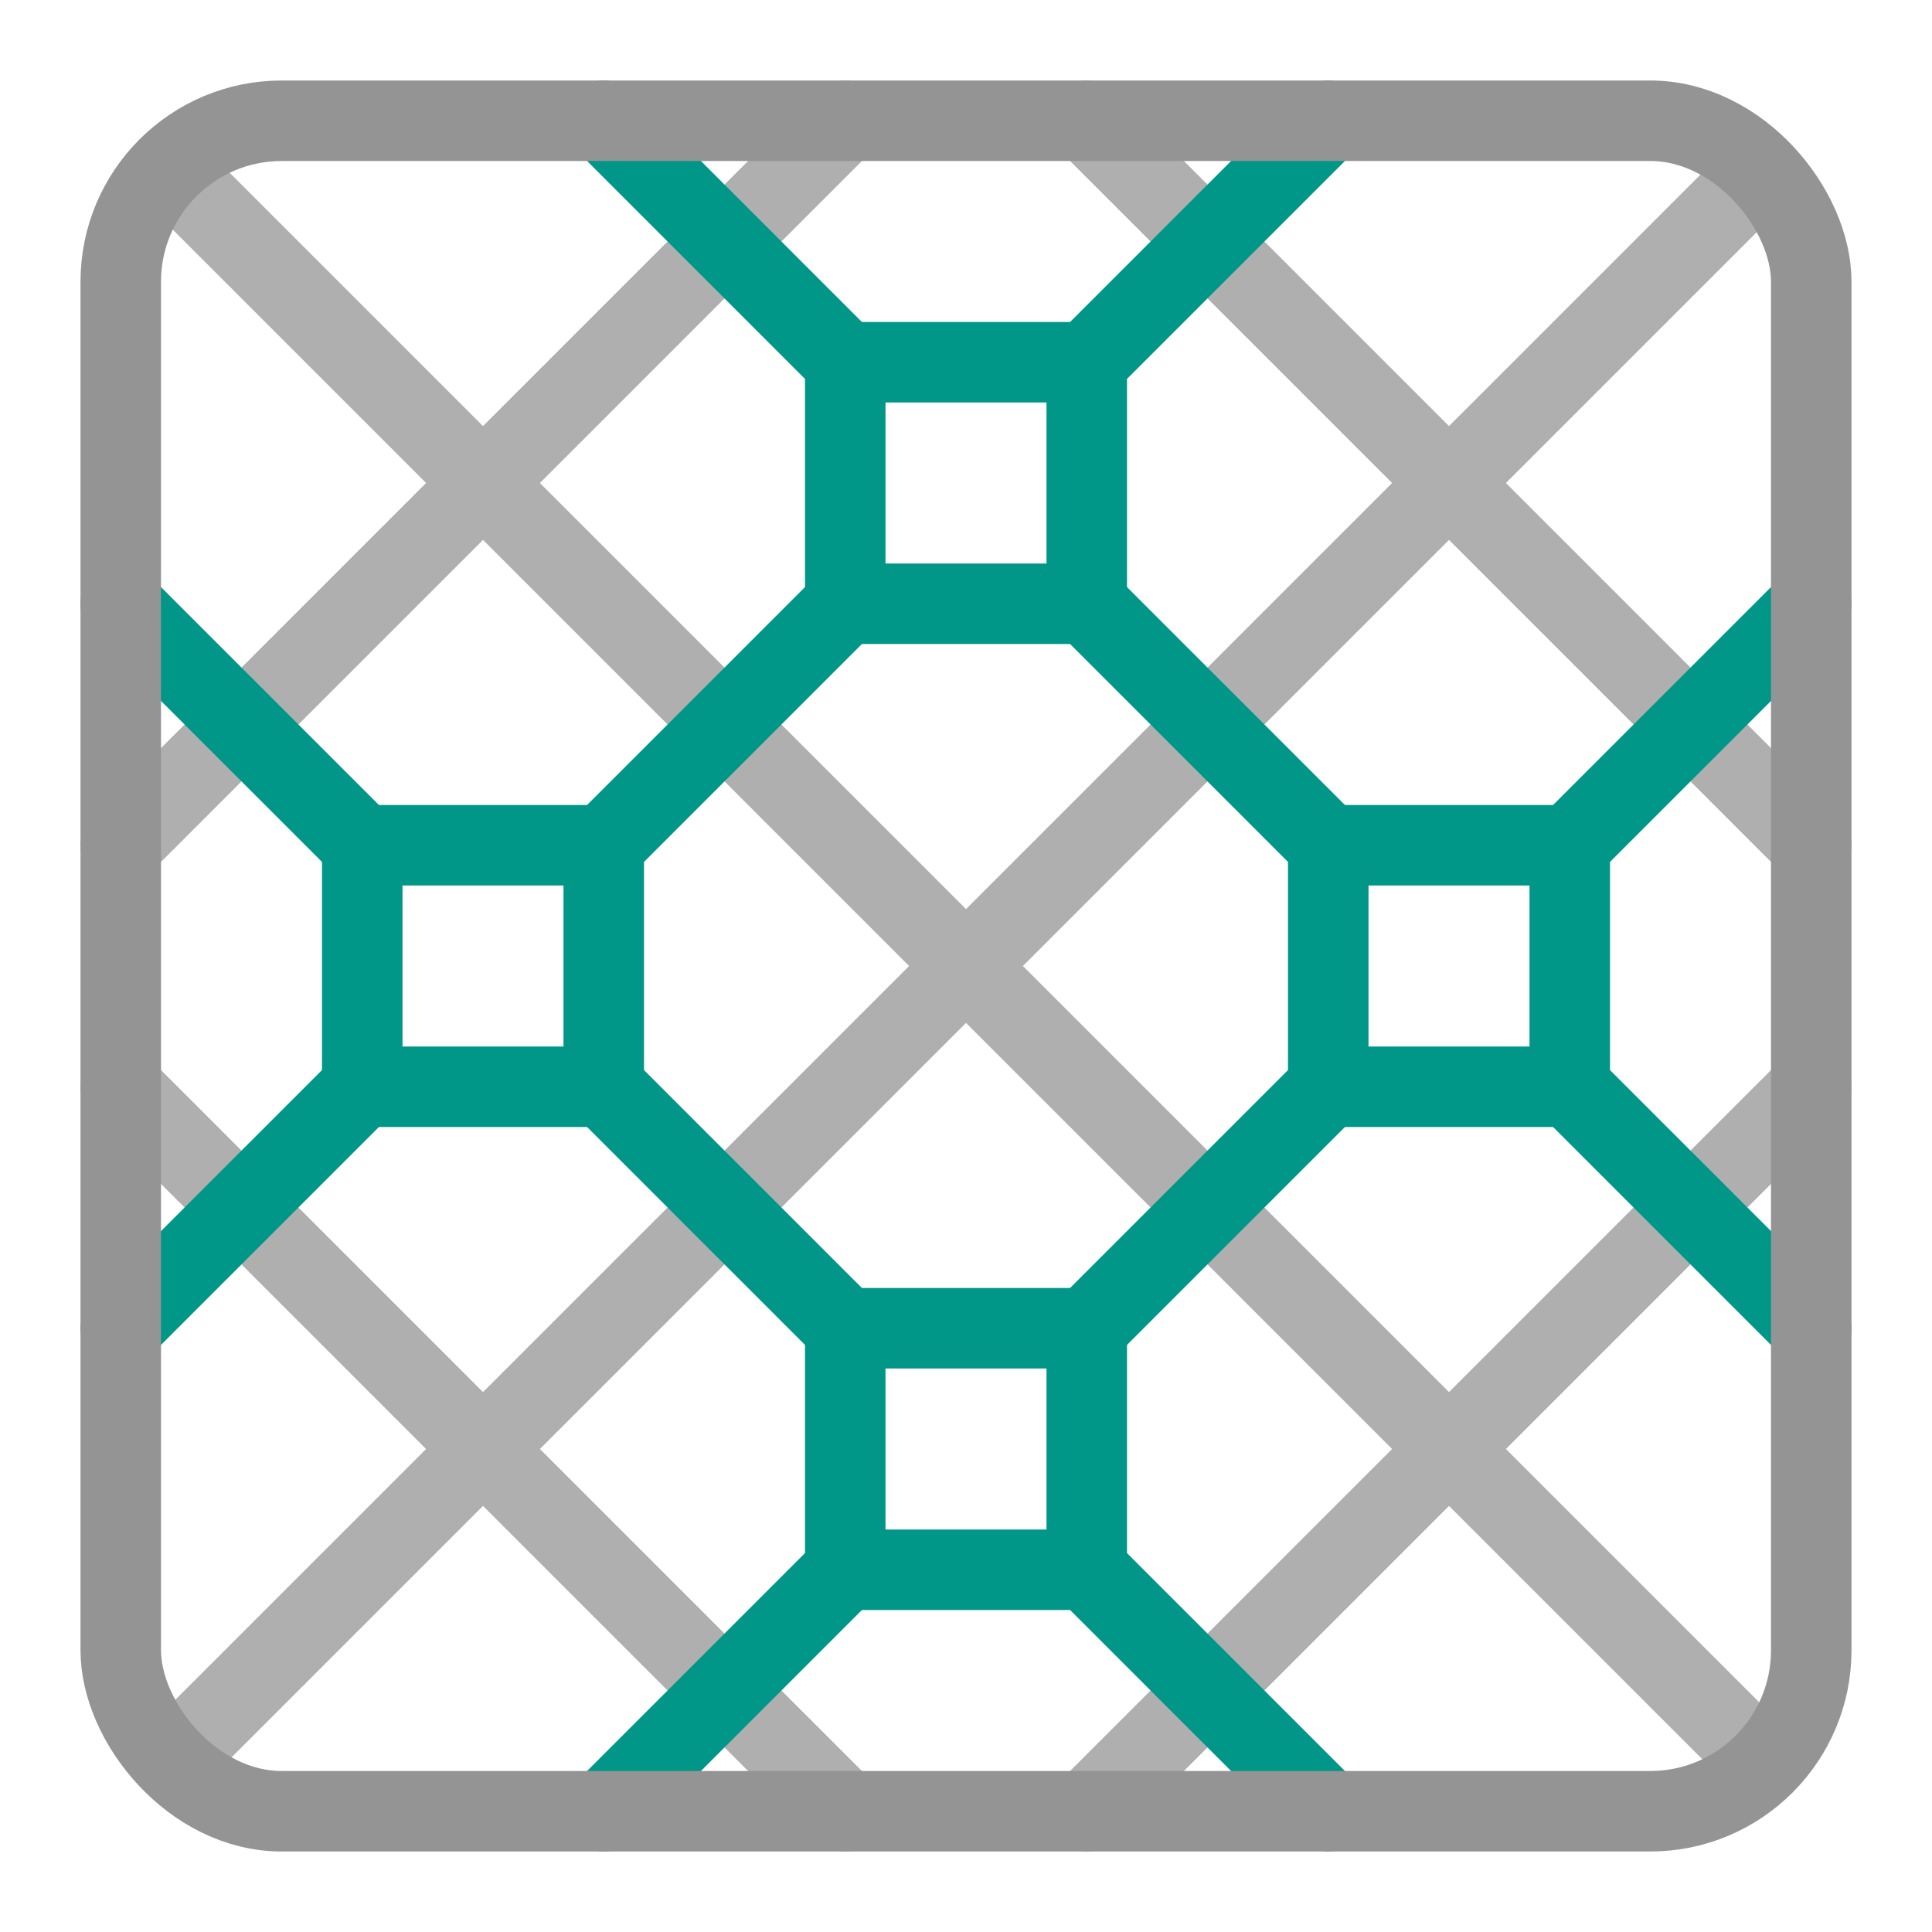 <svg xmlns="http://www.w3.org/2000/svg" viewBox="0 0 24 24"><g style="opacity:0.75"><line x1="1.5" y1="10.5" x2="10.5" y2="1.5" style="fill:none;stroke:#949494;stroke-linecap:round;stroke-linejoin:round"/><line x1="22.5" y1="10.5" x2="13.5" y2="1.5" style="fill:none;stroke:#949494;stroke-linecap:round;stroke-linejoin:round"/><line x1="13.5" y1="22.5" x2="22.5" y2="13.5" style="fill:none;stroke:#949494;stroke-linecap:round;stroke-linejoin:round"/><line x1="10.5" y1="22.5" x2="1.5" y2="13.5" style="fill:none;stroke:#949494;stroke-linecap:round;stroke-linejoin:round"/><line x1="21.5" y1="2.5" x2="2.5" y2="21.5" style="fill:none;stroke:#949494;stroke-linecap:round;stroke-linejoin:round"/><line x1="2.5" y1="2.5" x2="21.5" y2="21.5" style="fill:none;stroke:#949494;stroke-linecap:round;stroke-linejoin:round"/></g><line x1="4.5" y1="10.5" x2="1.5" y2="7.5" style="fill:none;stroke:#009688;stroke-linecap:round;stroke-linejoin:round"/><line x1="10.5" y1="4.5" x2="7.5" y2="1.5" style="fill:none;stroke:#009688;stroke-linecap:round;stroke-linejoin:round"/><line x1="13.5" y1="4.5" x2="16.5" y2="1.5" style="fill:none;stroke:#009688;stroke-linecap:round;stroke-linejoin:round"/><line x1="19.5" y1="10.5" x2="22.5" y2="7.5" style="fill:none;stroke:#009688;stroke-linecap:round;stroke-linejoin:round"/><line x1="19.5" y1="13.5" x2="22.5" y2="16.5" style="fill:none;stroke:#009688;stroke-linecap:round;stroke-linejoin:round"/><line x1="13.5" y1="19.5" x2="16.5" y2="22.5" style="fill:none;stroke:#009688;stroke-linecap:round;stroke-linejoin:round"/><line x1="10.5" y1="19.5" x2="7.5" y2="22.5" style="fill:none;stroke:#009688;stroke-linecap:round;stroke-linejoin:round"/><line x1="4.5" y1="13.5" x2="1.5" y2="16.5" style="fill:none;stroke:#009688;stroke-linecap:round;stroke-linejoin:round"/><rect x="4.5" y="10.5" width="3" height="3" style="fill:none;stroke:#009688;stroke-linecap:round;stroke-linejoin:round"/><rect x="10.5" y="4.5" width="3" height="3" style="fill:none;stroke:#009688;stroke-linecap:round;stroke-linejoin:round"/><rect x="16.5" y="10.5" width="3" height="3" style="fill:none;stroke:#009688;stroke-linecap:round;stroke-linejoin:round"/><rect x="10.5" y="16.5" width="3" height="3" style="fill:none;stroke:#009688;stroke-linecap:round;stroke-linejoin:round"/><line x1="7.5" y1="10.5" x2="10.5" y2="7.5" style="fill:none;stroke:#009688;stroke-linecap:round;stroke-linejoin:round"/><line x1="16.5" y1="10.5" x2="13.5" y2="7.5" style="fill:none;stroke:#009688;stroke-linecap:round;stroke-linejoin:round"/><line x1="16.5" y1="13.5" x2="13.5" y2="16.5" style="fill:none;stroke:#009688;stroke-linecap:round;stroke-linejoin:round"/><line x1="10.5" y1="16.5" x2="7.5" y2="13.5" style="fill:none;stroke:#009688;stroke-linecap:round;stroke-linejoin:round"/><rect x="1.5" y="1.5" width="21" height="21" rx="2" style="fill:none;stroke:#949494;stroke-linecap:round;stroke-linejoin:round"/></svg>